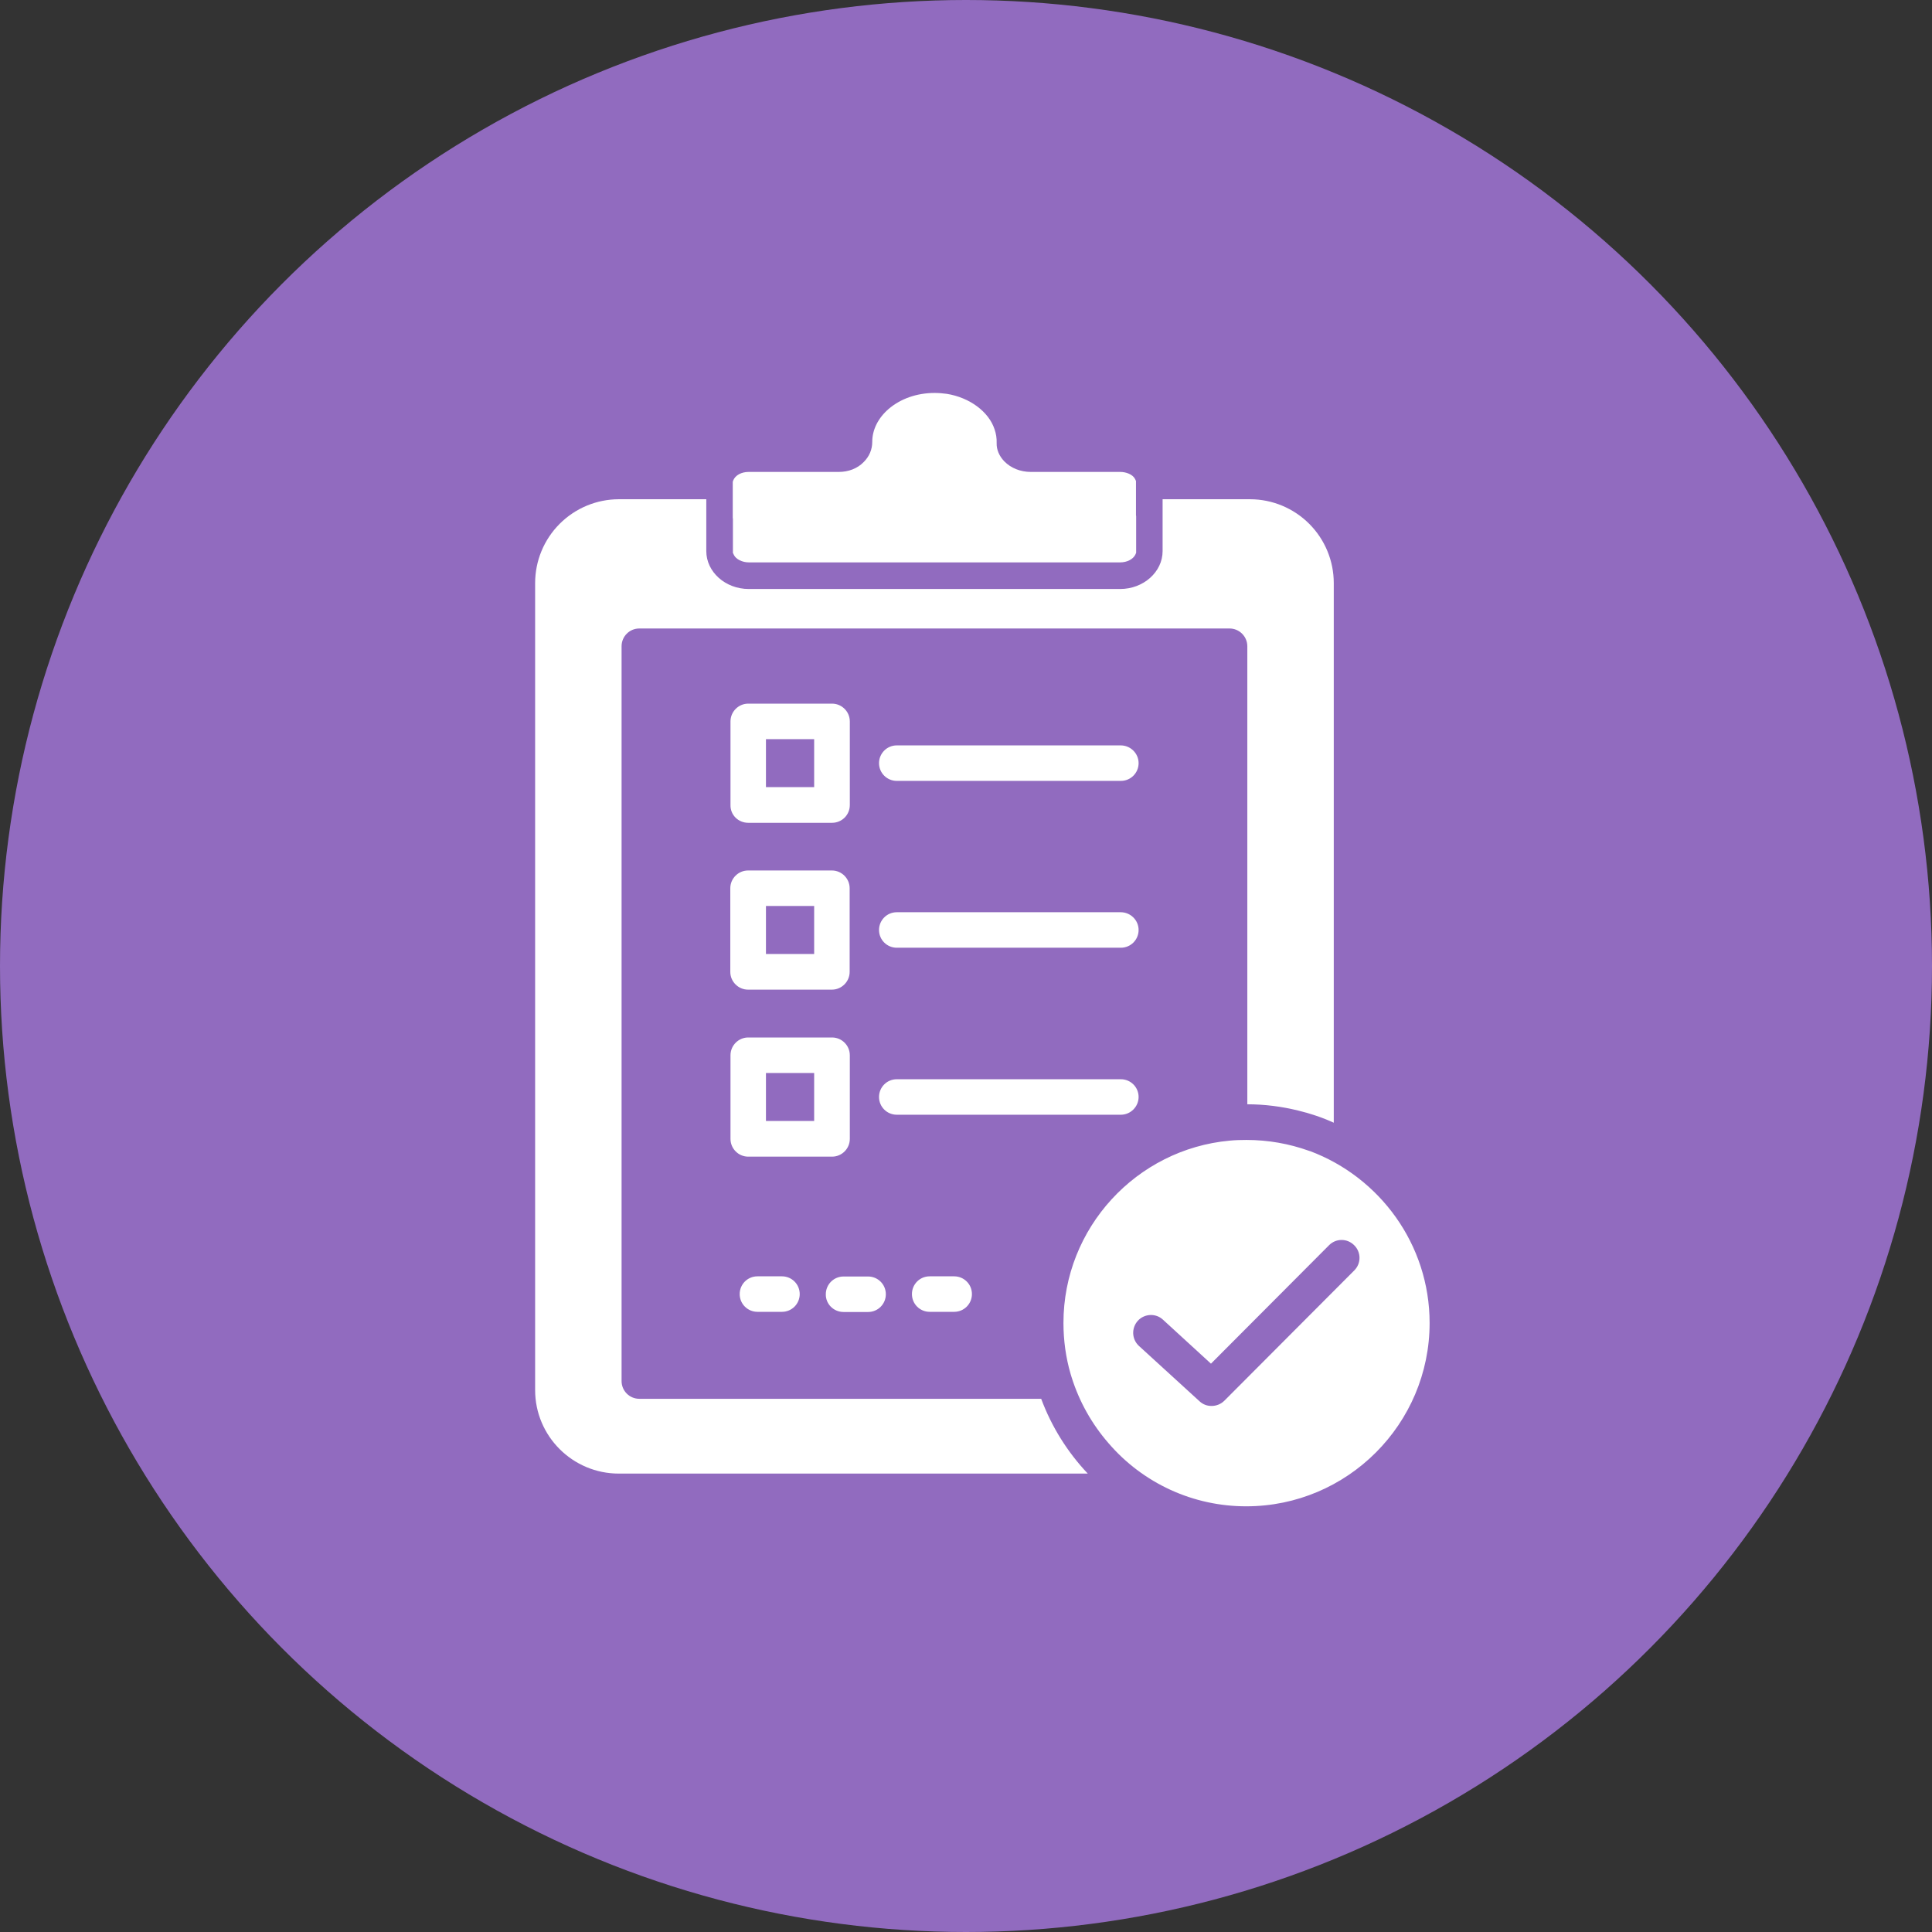 <svg width="59" height="59" viewBox="0 0 59 59" fill="none" xmlns="http://www.w3.org/2000/svg">
<rect x="0" y="0" width="59" height="59" fill="#333333" stroke="none"/>
<circle cx="29.5" cy="29.5" r="29.5" fill="#916BBF"/>
<g clip-path="url(#clip0_107_4)">
<path d="M22.387 16.893L22.414 16.951C22.478 17.079 22.669 17.174 22.865 17.174H34.213C34.415 17.174 34.601 17.079 34.67 16.941L34.696 16.882V15.756L34.691 15.745V14.688L34.664 14.63C34.59 14.481 34.378 14.412 34.213 14.412H31.482C31.163 14.412 30.871 14.295 30.669 14.088C30.515 13.928 30.43 13.732 30.436 13.53C30.441 13.387 30.42 13.248 30.372 13.11C30.197 12.574 29.612 12.138 28.911 12.027C28.789 12.011 28.667 12 28.544 12C28.003 12 27.503 12.175 27.137 12.489C26.818 12.765 26.637 13.121 26.637 13.493C26.637 13.727 26.547 13.939 26.377 14.109C26.186 14.306 25.915 14.412 25.612 14.412H22.86C22.642 14.412 22.456 14.513 22.393 14.667L22.377 14.715V15.825L22.382 15.836V16.893H22.387ZM22.849 25.127H25.41C25.708 25.127 25.952 24.888 25.952 24.585V22.03C25.952 21.733 25.708 21.488 25.41 21.488H22.849C22.552 21.488 22.308 21.733 22.308 22.03V24.585C22.302 24.888 22.547 25.127 22.849 25.127ZM23.391 22.572H24.863V24.038H23.391V22.572ZM22.302 29.68C22.302 29.977 22.547 30.222 22.844 30.222H25.405C25.702 30.222 25.947 29.977 25.947 29.68V27.125C25.947 26.827 25.702 26.583 25.405 26.583H22.844C22.547 26.583 22.302 26.827 22.302 27.125V29.68ZM23.391 27.667H24.863V29.133H23.391V27.667ZM25.952 34.78V32.225C25.952 31.927 25.708 31.683 25.41 31.683H22.849C22.552 31.683 22.308 31.927 22.308 32.225V34.78C22.308 35.078 22.552 35.322 22.849 35.322H25.41C25.708 35.322 25.952 35.078 25.952 34.78ZM24.863 34.233H23.391V32.767H24.863V34.233ZM34.224 22.763H27.386C27.084 22.763 26.844 23.008 26.844 23.305C26.844 23.608 27.089 23.847 27.386 23.847H34.229C34.532 23.847 34.771 23.602 34.771 23.305C34.771 23.008 34.526 22.763 34.224 22.763ZM34.224 27.858H27.386C27.084 27.858 26.844 28.102 26.844 28.4C26.844 28.703 27.089 28.942 27.386 28.942H34.229C34.532 28.942 34.771 28.697 34.771 28.4C34.771 28.102 34.526 27.858 34.224 27.858ZM34.771 33.5C34.771 33.197 34.526 32.958 34.229 32.958H27.386C27.084 32.958 26.844 33.202 26.844 33.5C26.844 33.803 27.089 34.042 27.386 34.042H34.229C34.526 34.042 34.771 33.797 34.771 33.5ZM40.004 35.152C39.993 35.152 39.982 35.147 39.966 35.141C39.371 34.929 38.734 34.812 38.064 34.812C37.889 34.812 37.719 34.817 37.554 34.833C34.707 35.093 32.476 37.495 32.476 40.401C32.476 40.937 32.55 41.463 32.694 41.957C32.704 41.994 32.715 42.026 32.725 42.058C32.959 42.807 33.347 43.492 33.852 44.072C34.372 44.678 35.018 45.164 35.744 45.497C36.47 45.83 37.26 46.001 38.059 46C41.146 46 43.658 43.487 43.658 40.401C43.658 38.005 42.134 35.949 40.004 35.152ZM41.358 38.796L37.39 42.775C37.283 42.882 37.14 42.935 37.002 42.935C36.934 42.936 36.865 42.925 36.802 42.9C36.738 42.875 36.68 42.838 36.63 42.791L34.781 41.102C34.558 40.895 34.548 40.555 34.749 40.332C34.951 40.114 35.297 40.098 35.514 40.3L36.981 41.644L40.588 38.026C40.8 37.813 41.14 37.813 41.353 38.026C41.571 38.238 41.571 38.584 41.358 38.796Z" fill="white"/>
<path d="M31.796 42.717H19.524C19.221 42.717 18.982 42.472 18.982 42.175V19.735C18.982 19.438 19.221 19.193 19.524 19.193H37.549C37.847 19.193 38.091 19.438 38.091 19.735V33.723C38.622 33.723 39.148 33.792 39.642 33.914C40.019 34.004 40.381 34.127 40.731 34.286V17.807C40.731 17.128 40.462 16.478 39.983 15.998C39.504 15.518 38.854 15.247 38.176 15.246H35.504V16.829C35.504 17.467 34.919 17.987 34.208 17.987H22.865C22.153 17.987 21.569 17.467 21.569 16.829V15.246H18.897C18.219 15.247 17.569 15.518 17.09 15.998C16.611 16.478 16.342 17.128 16.342 17.807V42.451C16.342 43.859 17.489 45.001 18.897 45.001H33.219C32.596 44.343 32.112 43.566 31.796 42.717Z" fill="white"/>
<path d="M23.131 38.977C22.828 38.977 22.589 39.221 22.589 39.519C22.589 39.822 22.834 40.061 23.131 40.061H23.88C24.183 40.061 24.422 39.816 24.422 39.519C24.422 39.216 24.177 38.977 23.88 38.977H23.131ZM25.761 40.066H26.51C26.812 40.066 27.052 39.822 27.052 39.524C27.052 39.221 26.807 38.982 26.51 38.982H25.761C25.458 38.982 25.219 39.227 25.219 39.524C25.213 39.822 25.458 40.066 25.761 40.066ZM28.39 38.977C28.087 38.977 27.849 39.221 27.849 39.519C27.849 39.822 28.093 40.061 28.39 40.061H29.139C29.442 40.061 29.681 39.816 29.681 39.519C29.681 39.216 29.437 38.977 29.139 38.977H28.39Z" fill="white"/>
</g>
<defs>
<clipPath id="clip0_107_4">
<rect width="34" height="34" fill="white" transform="translate(13 12)"/>
</clipPath>
</defs>
</svg>
